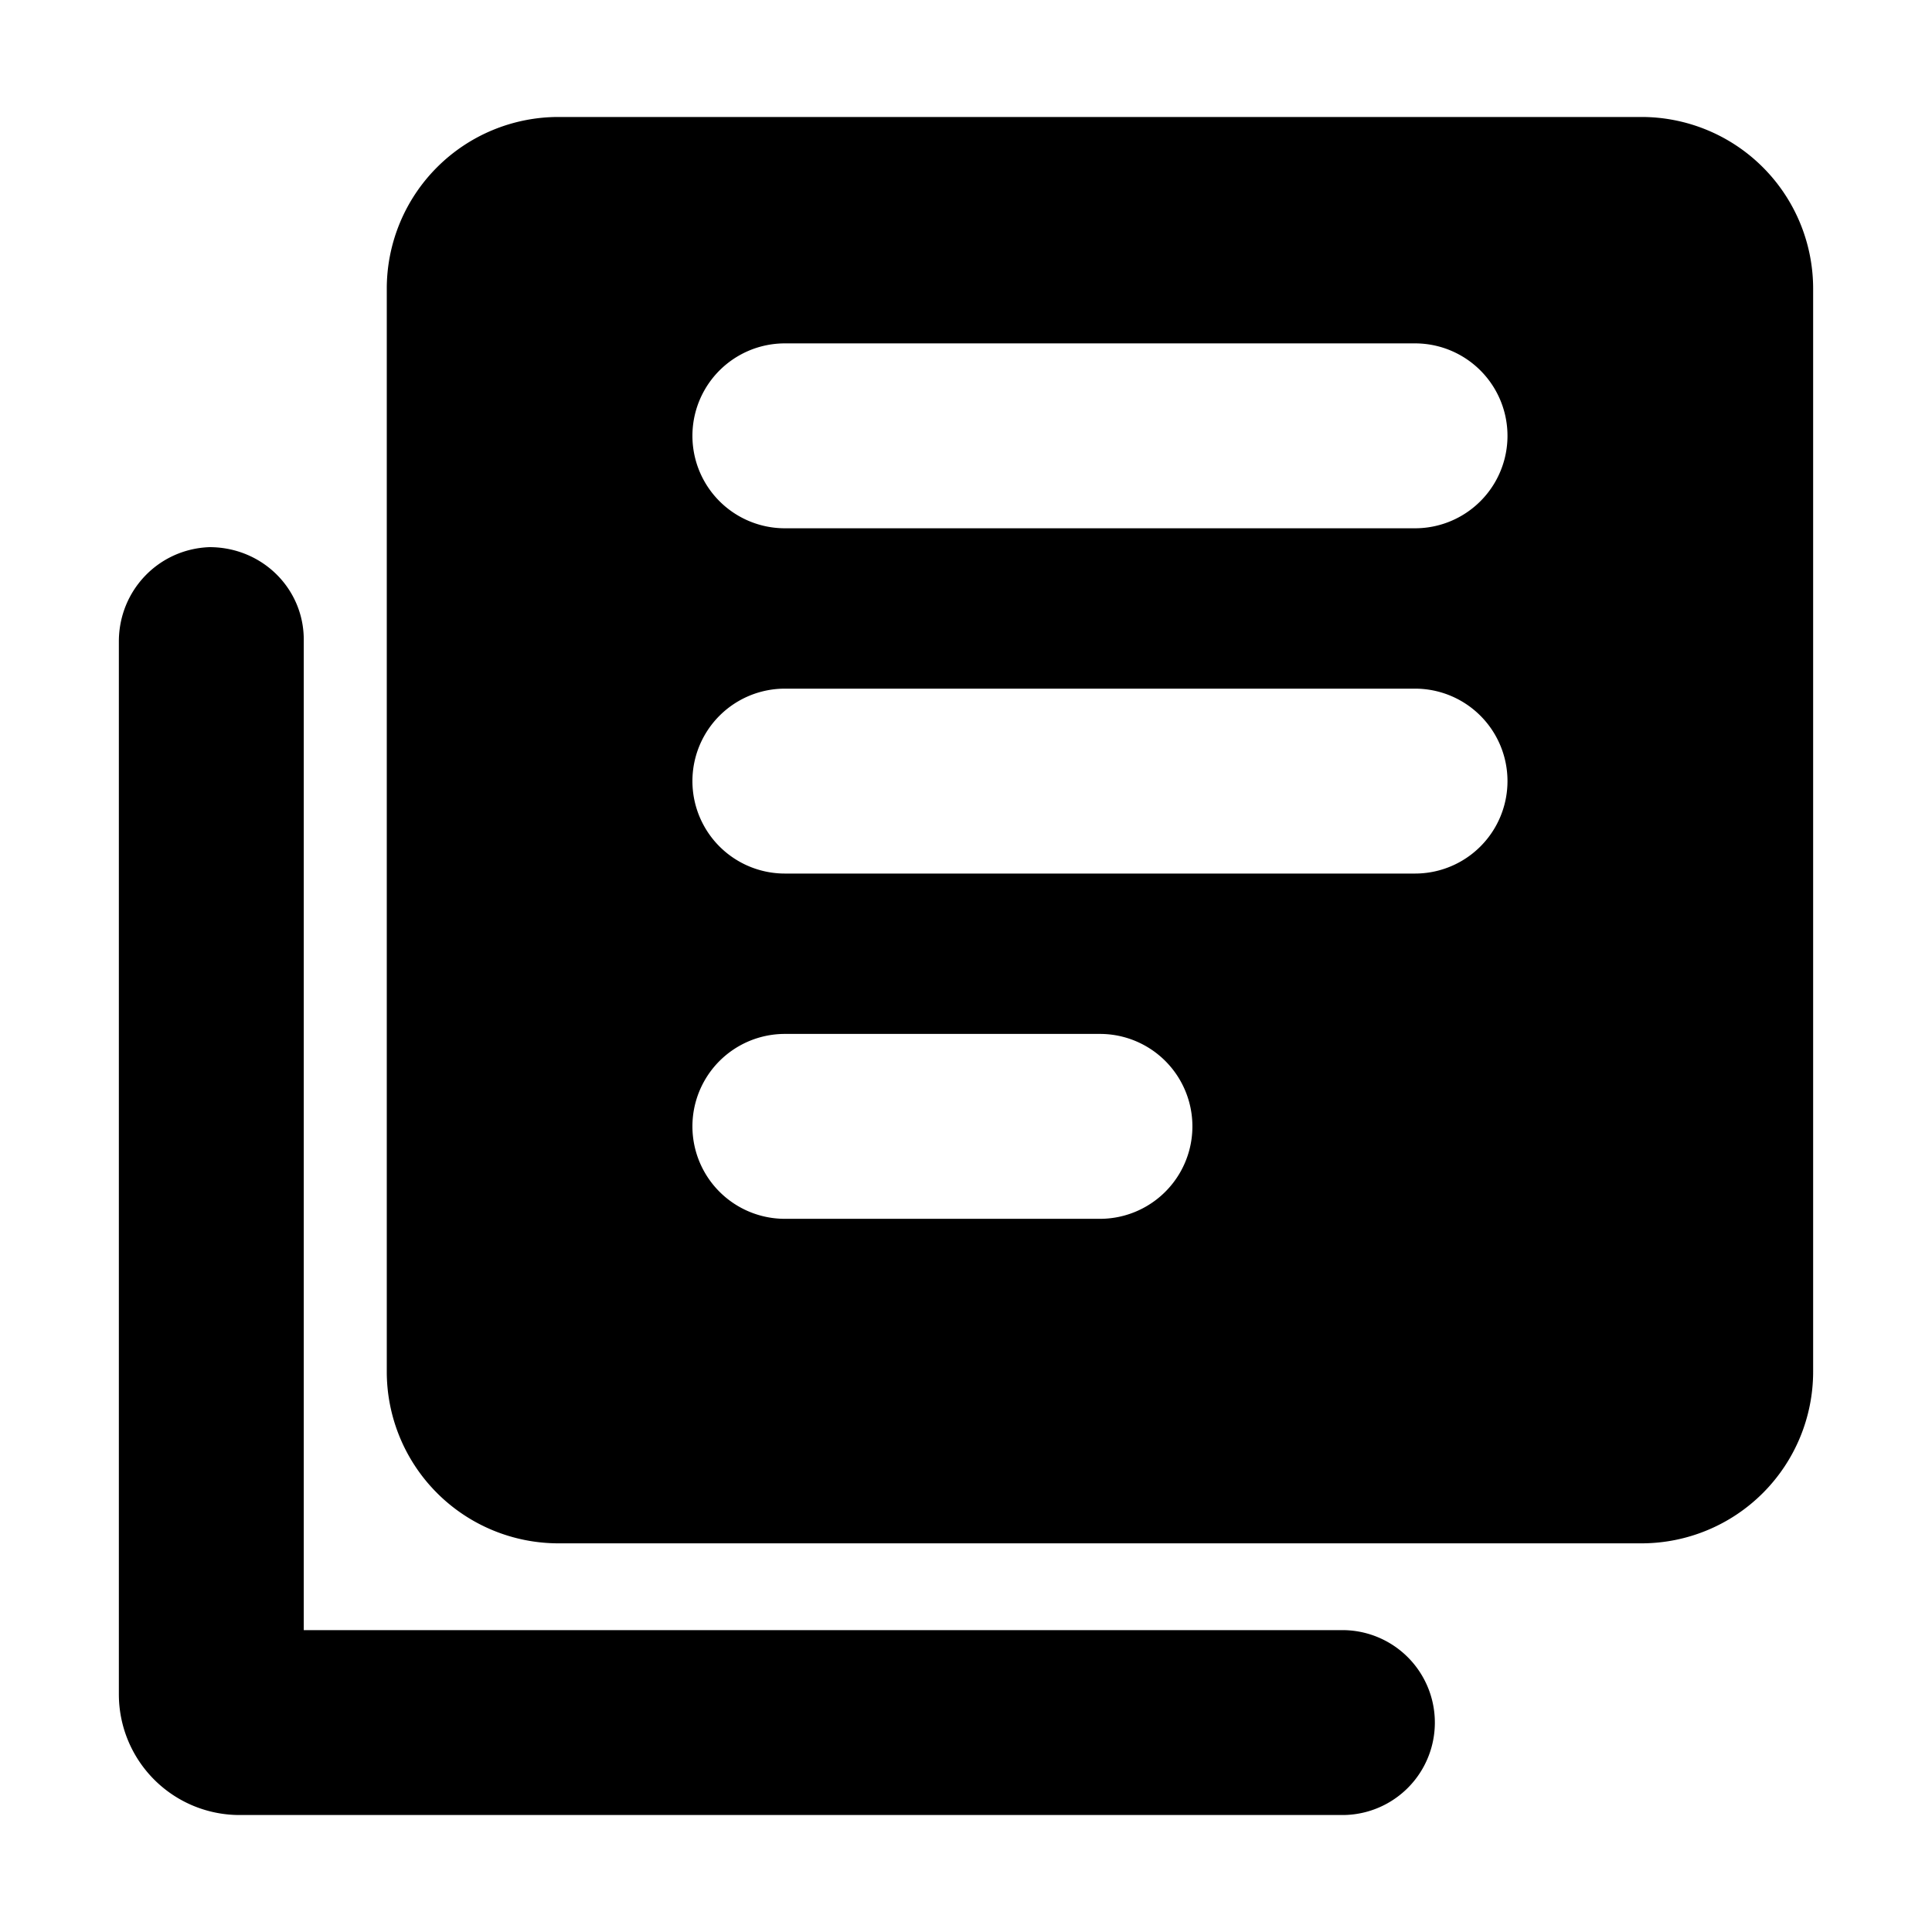 <svg xmlns="http://www.w3.org/2000/svg" viewBox="0 0 1024 1024"><path d="M711 962H127a64 64 0 0 1-64-64V340c0-27 21-49 48-50 28 0 50 22 50 49v525h551a49 49 0 1 1-1 98z"/><path d="M870 62H296a91 91 0 0 0-91 91v574a91 91 0 0 0 91 91h574a91 91 0 0 0 91-91V153a91 91 0 0 0-91-91zM583 646H416a49 49 0 0 1 0-98h167a49 49 0 0 1 0 98zm167-183H416a49 49 0 0 1 0-98h334a49 49 0 0 1 0 98zm0-183H416a49 49 0 0 1 0-98h334a49 49 0 0 1 0 98z"/></svg>